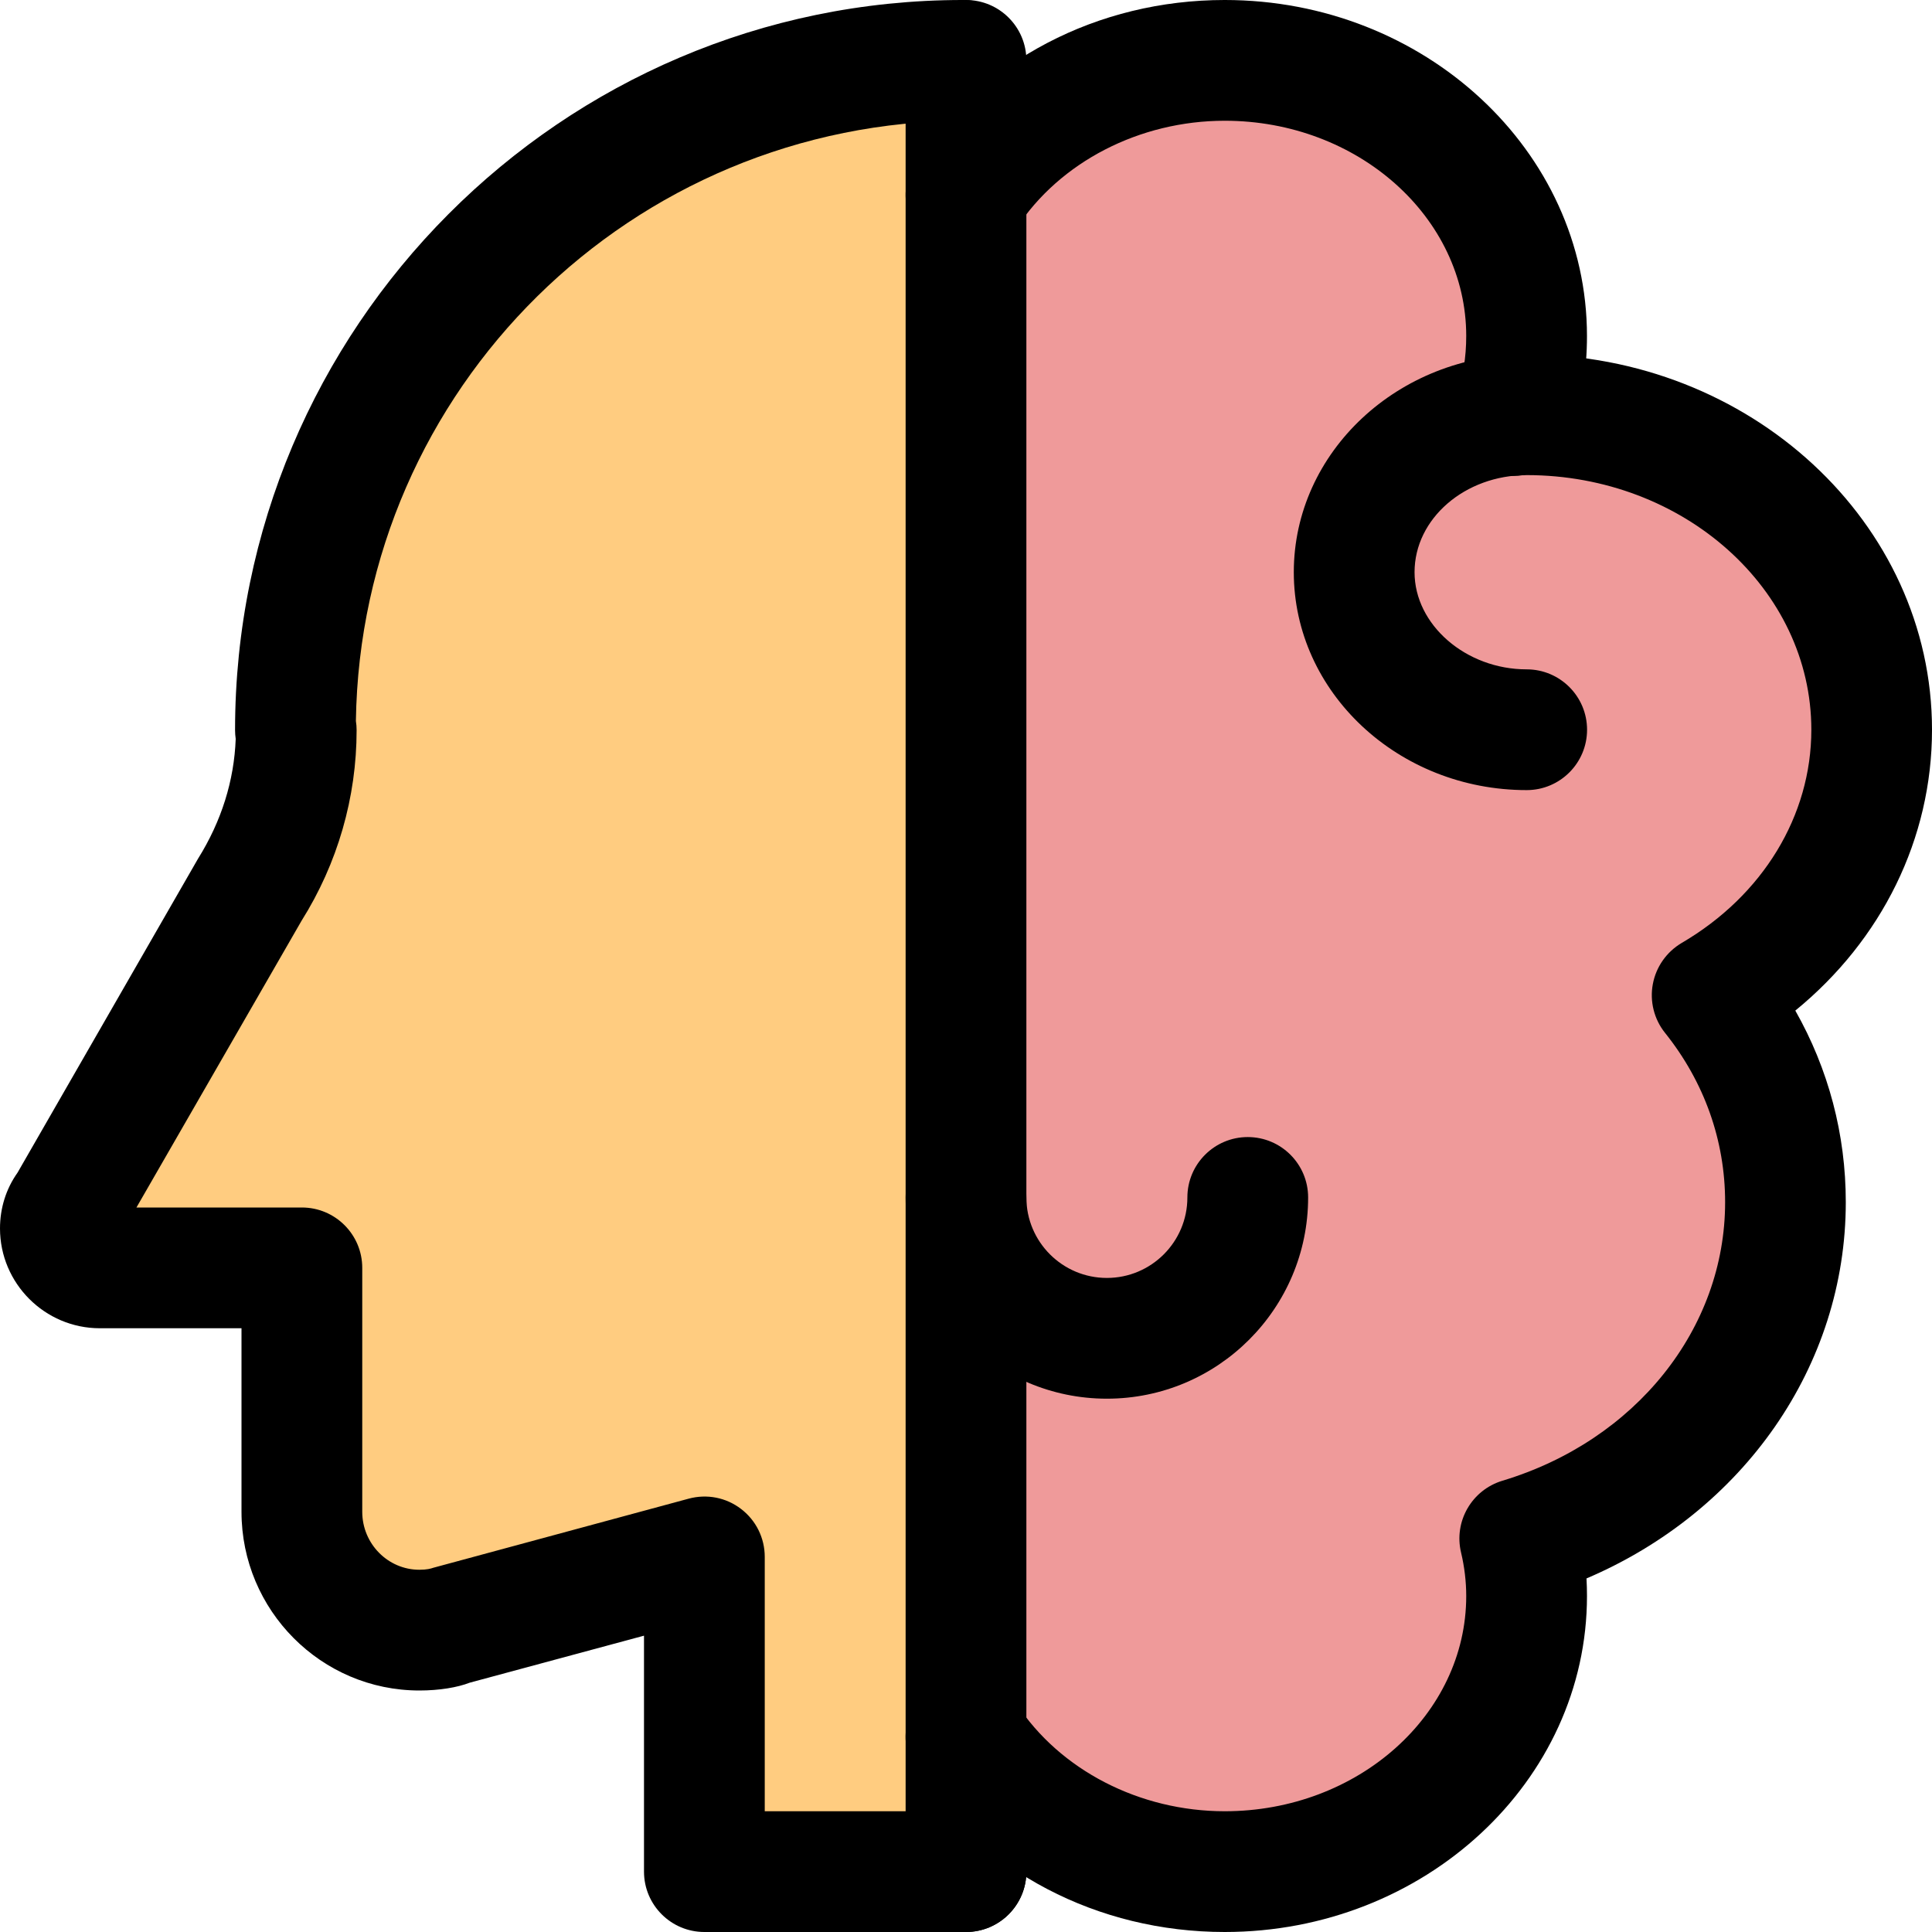 <svg id="regular" enable-background="new 0 0 24 24" height="512" viewBox="0 0 24 24" width="512" xmlns="http://www.w3.org/2000/svg"><g><g><path d="m21.27 12.36c.58.73.91 1.62.91 2.57 0 1.95-1.38 3.6-3.3 4.18.05.23.08.47.08.72 0 1.88-1.68 3.42-3.75 3.42-1.37 0-2.56-.67-3.21-1.67v-19.16c.65-.99 1.84-1.67 3.21-1.67 2.07 0 3.75 1.54 3.75 3.42 0 .35-.05.68-.16.99.05-.01.11-.01.16-.01 2.37 0 4.29 1.75 4.29 3.92 0 1.38-.79 2.6-1.98 3.29z" fill="#ef9a9a"/></g><g><path d="m11.96.75c-4.57 0-8.29 3.73-8.29 8.32h.01c0 .7-.2 1.38-.57 1.97l-2.28 3.96c-.05.07-.08.16-.08.26 0 .27.21.49.49.49h2.51v3.03c0 .81.65 1.47 1.46 1.47.15 0 .29-.02.43-.07l3.11-.84v3.91h3.25v-22.5z" fill="#ffcc80"/></g><g><path d="m13.75 17.375c-1.379 0-2.5-1.121-2.5-2.5 0-.414.336-.75.75-.75s.75.336.75.75c0 .552.448 1 1 1s1-.448 1-1c0-.414.336-.75.75-.75s.75.336.75.75c0 1.379-1.121 2.5-2.5 2.5z"/></g><g><path d="m18.804 5.912c-.081 0-.162-.013-.243-.04-.392-.135-.601-.562-.467-.953.08-.231.12-.482.12-.745 0-1.475-1.346-2.674-3-2.674-1.057 0-2.048.511-2.586 1.334-.228.346-.69.444-1.039.217-.347-.228-.443-.692-.217-1.039.825-1.26 2.261-2.012 3.842-2.012 2.481 0 4.5 1.872 4.5 4.174 0 .429-.067.843-.2 1.231-.108.312-.399.507-.71.507z"/></g><g><path d="m15.214 24c-1.581 0-3.017-.752-3.842-2.012-.227-.347-.13-.812.217-1.039.349-.226.812-.129 1.039.217.538.823 1.529 1.334 2.586 1.334 1.654 0 3-1.199 3-2.674 0-.177-.022-.363-.064-.539-.093-.387.133-.778.514-.893 1.654-.498 2.766-1.889 2.766-3.46 0-.766-.258-1.493-.747-2.104-.136-.17-.191-.392-.151-.605.04-.215.171-.4.358-.511 1.009-.59 1.611-1.58 1.611-2.649 0-1.744-1.586-3.163-3.536-3.163-.768 0-1.393.541-1.393 1.206 0 .654.638 1.207 1.393 1.207.414 0 .75.336.75.75s-.336.75-.75.75c-1.595 0-2.893-1.215-2.893-2.707s1.298-2.706 2.893-2.706c2.776 0 5.035 2.092 5.035 4.663 0 1.353-.623 2.611-1.698 3.489.412.727.627 1.536.627 2.38 0 2.032-1.271 3.842-3.221 4.674.004.073.006.146.006.218 0 2.302-2.019 4.174-4.5 4.174z"/></g><g><path d="m12 24c-.414 0-.75-.336-.75-.75v-22.5c0-.414.336-.75.75-.75s.75.336.75.75v22.5c0 .414-.336.75-.75.75z"/></g><g><path d="m12 24h-3.25c-.414 0-.75-.336-.75-.75v-2.931l-2.165.584c-.152.059-.377.097-.625.097-1.219 0-2.21-.996-2.21-2.22v-2.28h-1.76c-.683 0-1.24-.557-1.24-1.24 0-.252.075-.492.218-.693l2.242-3.9c.292-.467.449-.972.468-1.488-.005-.036-.008-.073-.008-.109 0-5.001 4.056-9.07 9.04-9.07.414 0 .77.336.77.75s-.316.75-.73.75c-4.159 0-7.519 3.334-7.579 7.456.006.037.009.075.009.114 0 .836-.236 1.655-.684 2.368l-2.051 3.562h2.055c.414 0 .75.336.75.75v3.03c0 .396.318.72.71.72.093 0 .142-.014.174-.025l3.171-.858c.226-.061.465-.015.651.128.186.142.294.361.294.595v3.16h2.5c.414 0 .75.336.75.75s-.336.75-.75.75zm-10.519-8.628-.001.002v.001s0-.001.001-.003z"/></g></g></svg>